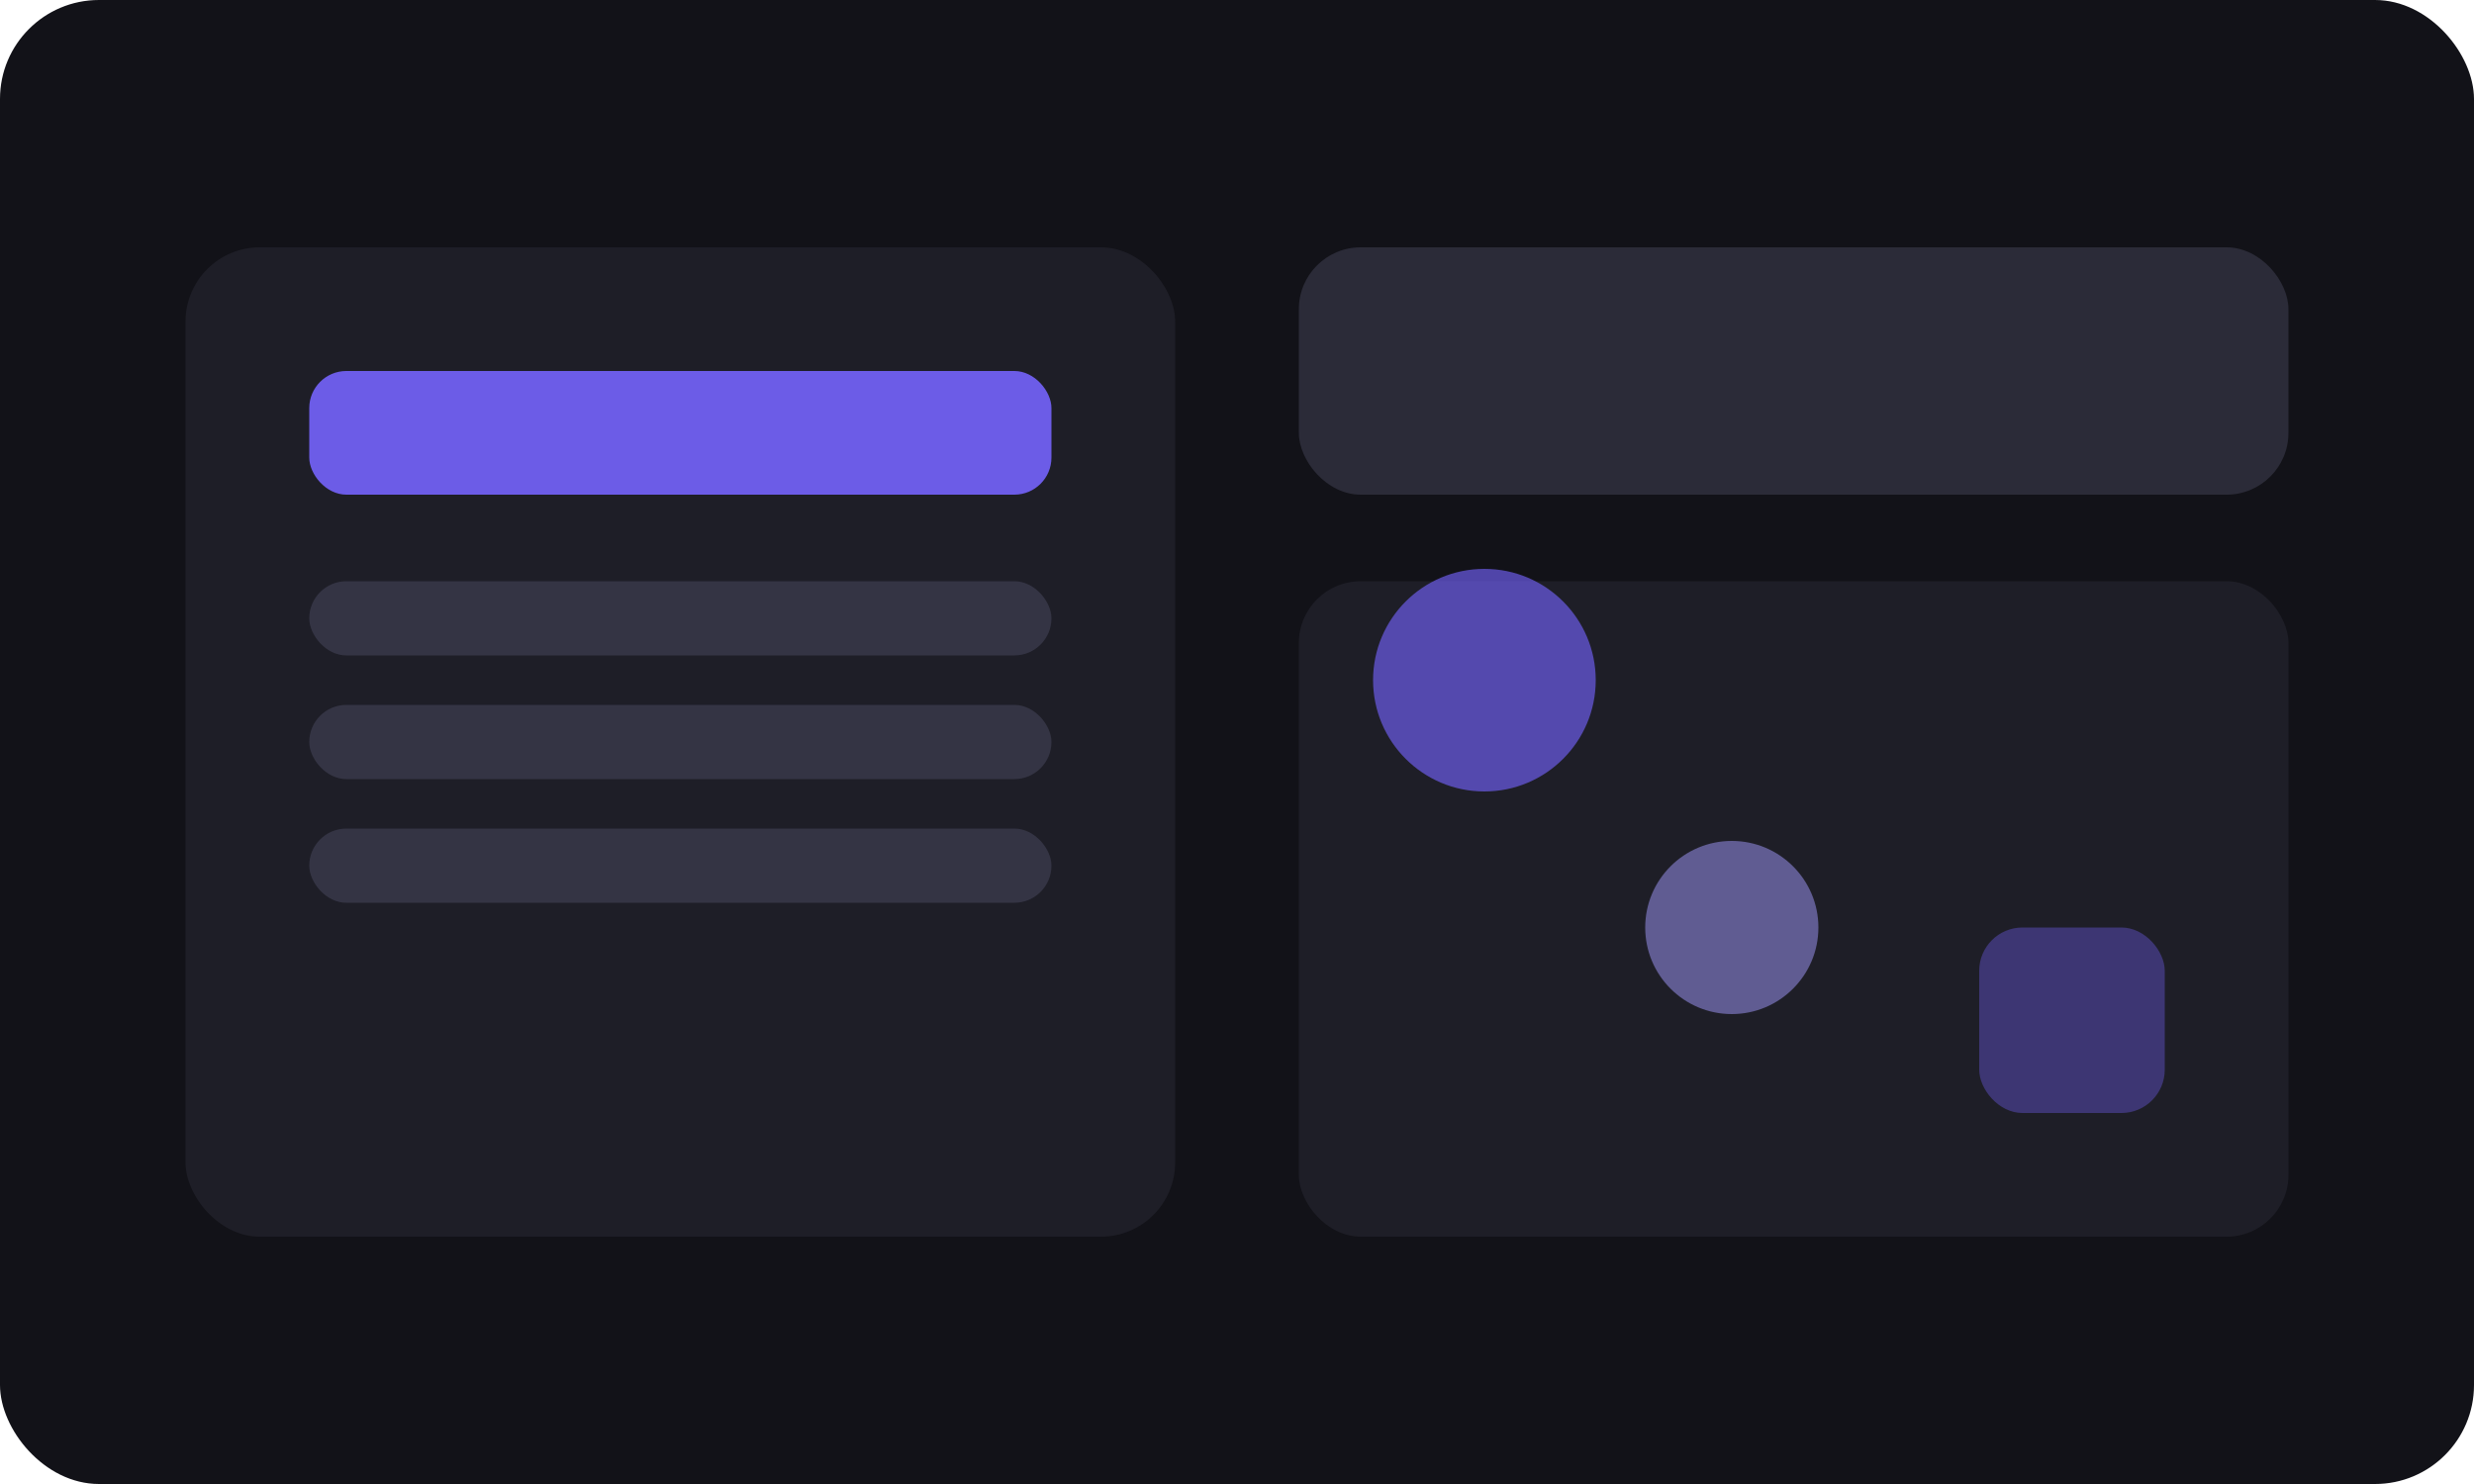 <svg width="800" height="480" viewBox="0 0 800 480" fill="none" xmlns="http://www.w3.org/2000/svg">
  <rect width="800" height="480" rx="32" fill="#121218"/>
  <rect x="60" y="80" width="320" height="320" rx="24" fill="#1e1e27"/>
  <rect x="420" y="80" width="320" height="80" rx="20" fill="#2b2b38"/>
  <rect x="420" y="188" width="320" height="212" rx="20" fill="#1e1e27"/>
  <rect x="100" y="120" width="240" height="40" rx="12" fill="#6C5CE7"/>
  <rect x="100" y="188" width="240" height="24" rx="12" fill="#343444"/>
  <rect x="100" y="228" width="240" height="24" rx="12" fill="#343444"/>
  <rect x="100" y="268" width="240" height="24" rx="12" fill="#343444"/>
  <circle cx="480" cy="220" r="36" fill="#6C5CE7" opacity="0.7"/>
  <circle cx="560" cy="300" r="28" fill="#A29BFE" opacity="0.5"/>
  <rect x="640" y="300" width="60" height="60" rx="14" fill="#6C5CE7" opacity="0.4"/>
</svg>
